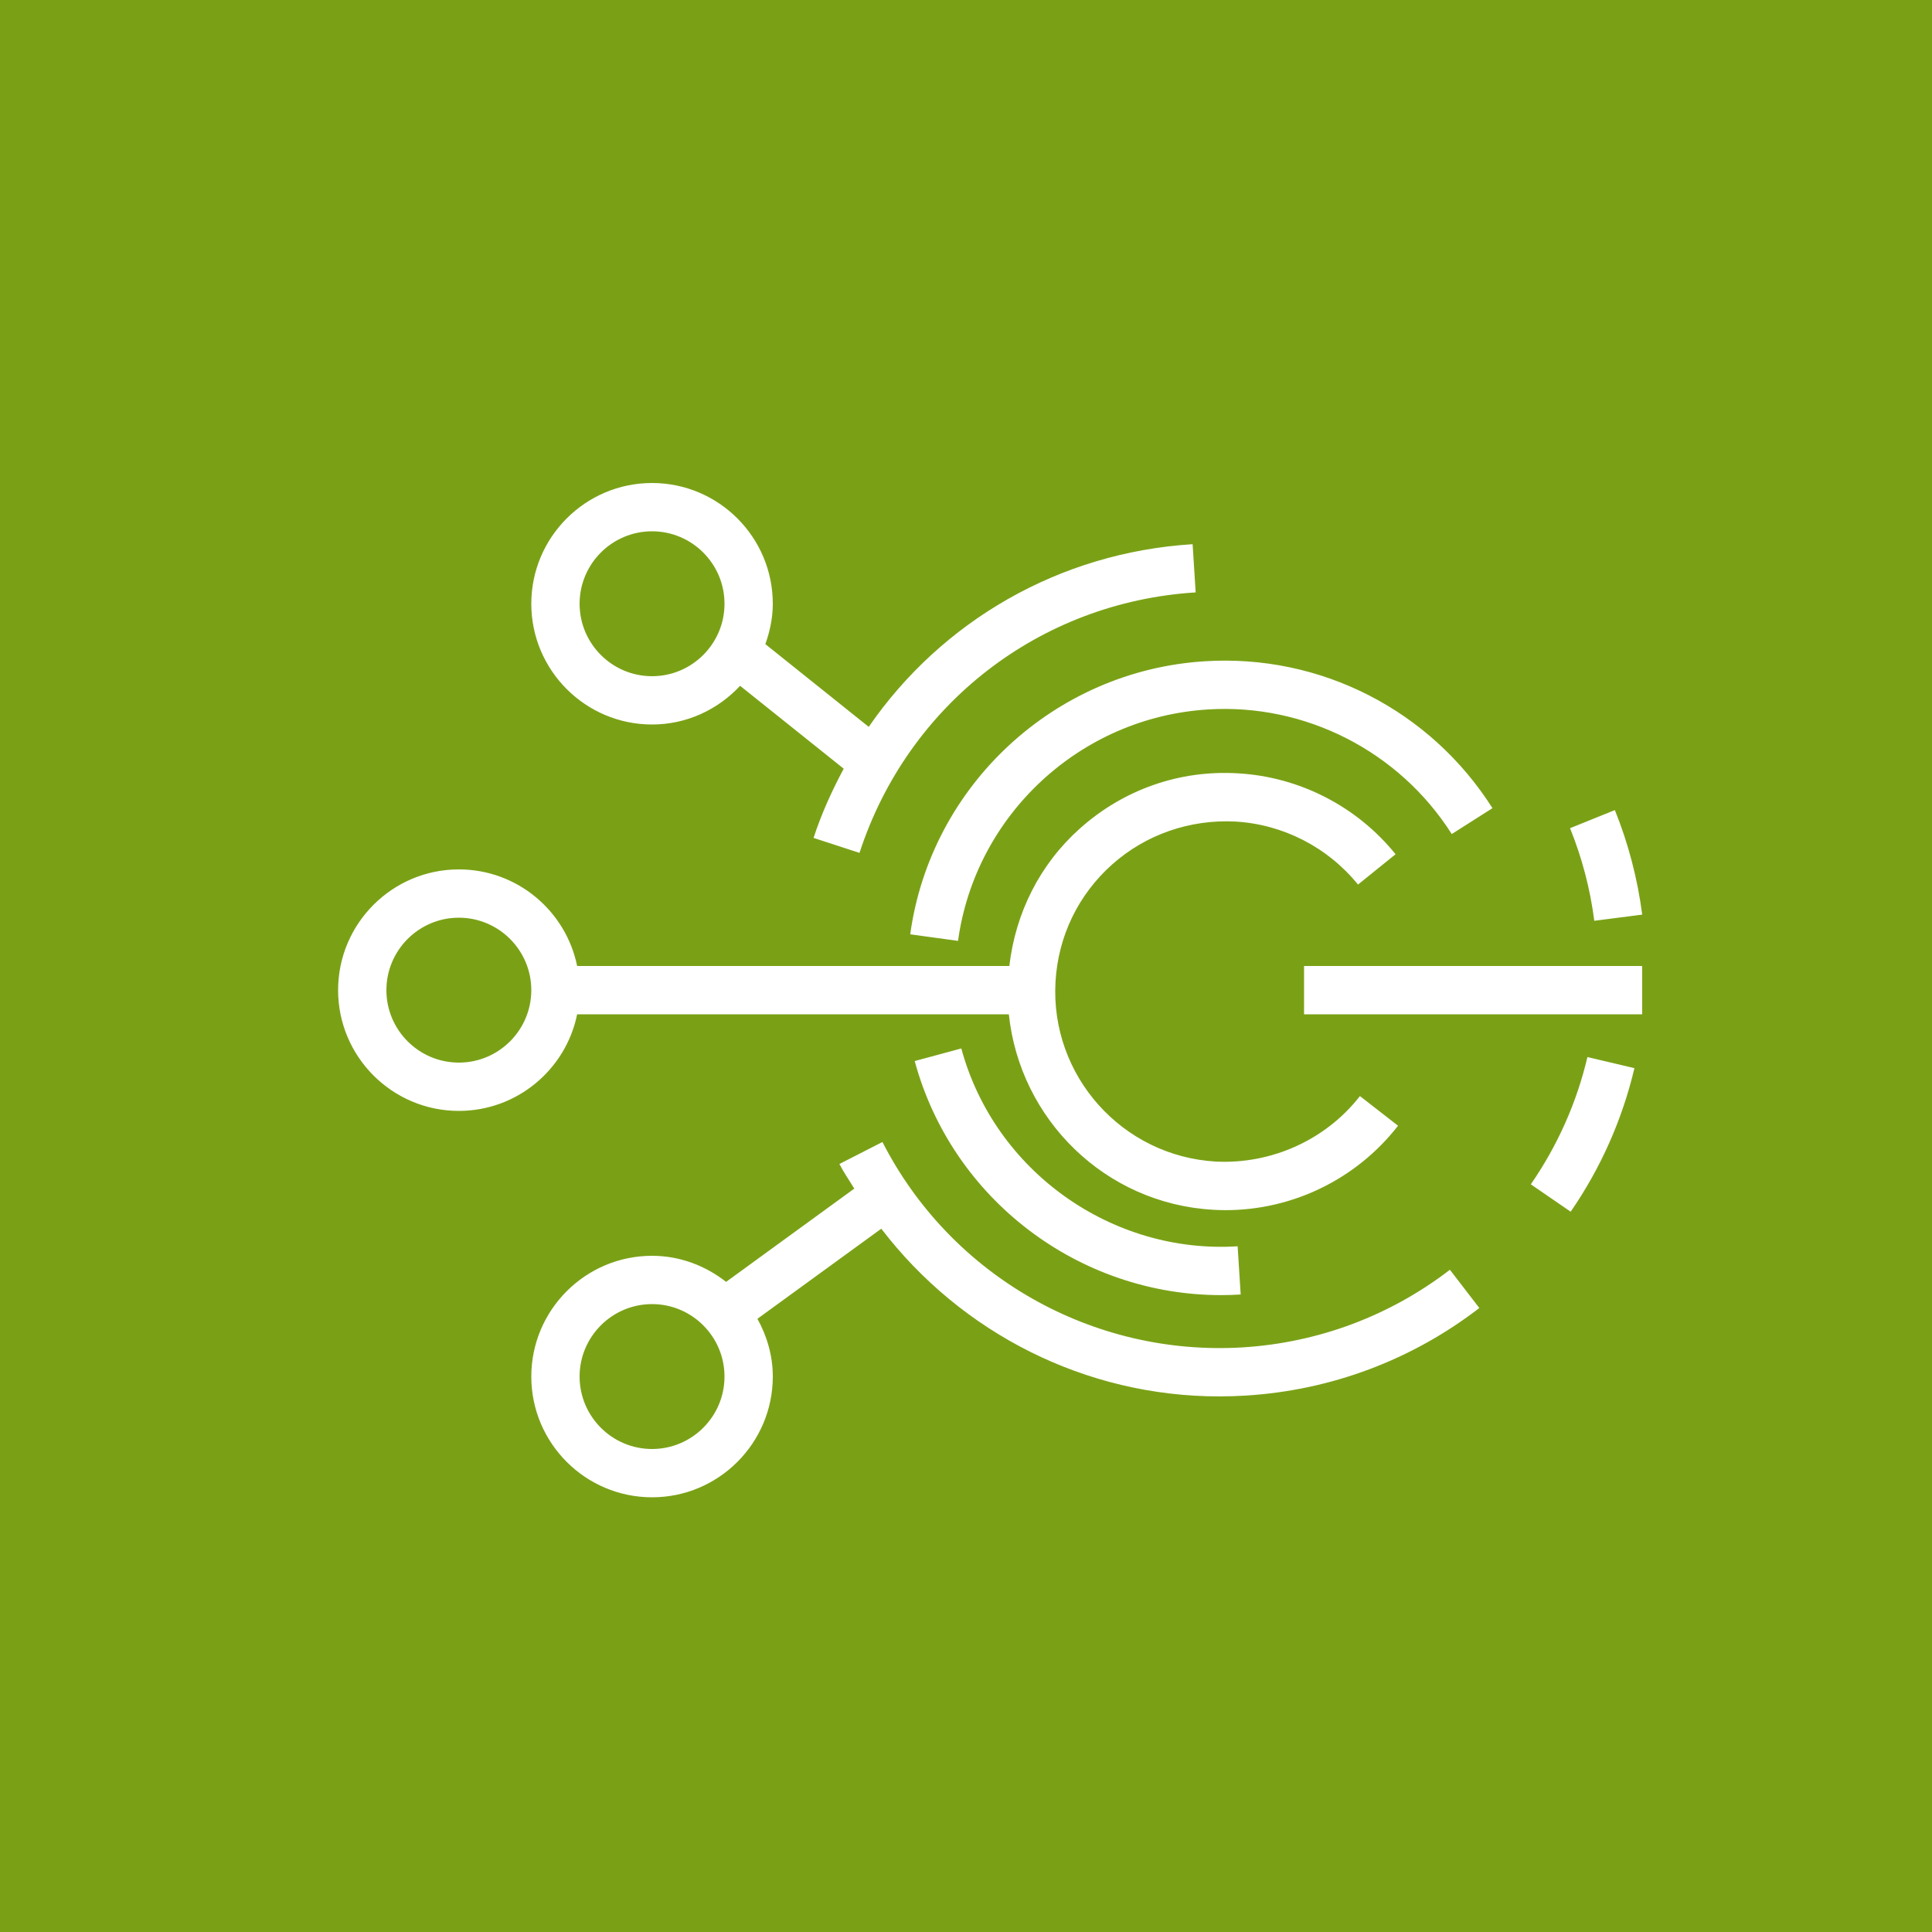 <?xml version="1.0" encoding="UTF-8"?>
<svg width="40px" height="40px" viewBox="0 0 40 40" version="1.1" xmlns="http://www.w3.org/2000/svg" xmlns:xlink="http://www.w3.org/1999/xlink">
    <title>Icon-Architecture/32/Arch_AWS-IoT-Events_32</title>
    <g id="Icon-Architecture/32/Arch_AWS-IoT-Events_32" stroke="none" stroke-width="1" fill="none" fill-rule="evenodd">
        <g id="Icon-Architecture-BG/32/Internet-of-Things" fill="#7AA116">
            <rect id="Rectangle" x="0" y="0" width="40" height="40"></rect>
        </g>
        <path d="M13.5,11 C14.327,11 15,11.673 15,12.5 C15,13.327 14.327,14 13.5,14 C12.673,14 12,13.327 12,12.5 C12,11.673 12.673,11 13.5,11 L13.5,11 Z M13.5,15 C14.221,15 14.866,14.689 15.323,14.199 L17.468,15.915 C17.225,16.37 17.008,16.844 16.844,17.348 L17.795,17.658 C18.797,14.583 21.528,12.466 24.755,12.265 L24.692,11.267 C21.931,11.439 19.496,12.86 17.986,15.049 L15.846,13.336 C15.939,13.073 16,12.794 16,12.5 C16,11.122 14.879,10 13.5,10 C12.121,10 11,11.122 11,12.5 C11,13.878 12.121,15 13.5,15 L13.5,15 Z M9.5,22 C8.673,22 8,21.327 8,20.5 C8,19.673 8.673,19 9.5,19 C10.327,19 11,19.673 11,20.5 C11,21.327 10.327,22 9.5,22 L9.5,22 Z M11.949,21 L20.887,21 C21.114,23.167 22.874,24.921 25.118,25.047 C25.203,25.052 25.288,25.055 25.373,25.055 C26.764,25.055 28.084,24.413 28.945,23.307 L28.156,22.693 C27.444,23.607 26.317,24.106 25.175,24.049 C23.233,23.939 21.743,22.271 21.853,20.331 C21.905,19.391 22.321,18.527 23.023,17.9 C23.726,17.273 24.639,16.963 25.57,17.009 C26.562,17.064 27.49,17.541 28.116,18.314 L28.894,17.686 C28.091,16.692 26.899,16.082 25.627,16.011 C24.42,15.938 23.259,16.348 22.357,17.154 C21.526,17.897 21.025,18.902 20.897,20 L11.949,20 C11.717,18.86 10.708,18 9.5,18 C8.121,18 7,19.122 7,20.5 C7,21.878 8.121,23 9.5,23 C10.708,23 11.717,22.14 11.949,21 L11.949,21 Z M33.008,19.064 C32.924,18.407 32.755,17.762 32.506,17.147 L33.434,16.772 C33.714,17.466 33.904,18.194 34,18.936 L33.008,19.064 Z M32.866,21.885 L33.839,22.115 C33.587,23.181 33.143,24.181 32.519,25.087 L31.694,24.52 C32.249,23.716 32.643,22.83 32.866,21.885 L32.866,21.885 Z M26.999,21 L33.999,21 L33.999,20 L26.999,20 L26.999,21 Z M25.624,25.803 L25.687,26.801 C25.55,26.81 25.414,26.814 25.279,26.814 C22.34,26.814 19.713,24.831 18.938,21.968 L19.903,21.707 C20.59,24.245 23.016,25.968 25.624,25.803 L25.624,25.803 Z M24.94,13.691 C27.343,13.537 29.615,14.707 30.9,16.732 L30.057,17.268 C28.966,15.55 27.017,14.559 25.003,14.689 C22.367,14.854 20.194,16.869 19.835,19.48 L18.845,19.344 C19.269,16.263 21.832,13.886 24.94,13.691 L24.94,13.691 Z M13.5,30 C12.673,30 12,29.327 12,28.5 C12,27.673 12.673,27 13.5,27 C14.327,27 15,27.673 15,28.5 C15,29.327 14.327,30 13.5,30 L13.5,30 Z M25.731,27.896 C22.62,28.086 19.689,26.421 18.27,23.644 L17.379,24.099 C17.471,24.278 17.584,24.439 17.687,24.609 L15.033,26.54 C14.608,26.207 14.08,26 13.5,26 C12.121,26 11,27.122 11,28.5 C11,29.878 12.121,31 13.5,31 C14.879,31 16,29.878 16,28.5 C16,28.064 15.878,27.661 15.682,27.304 L18.246,25.439 C19.904,27.604 22.475,28.911 25.24,28.911 C25.424,28.911 25.608,28.905 25.794,28.894 C27.56,28.784 29.231,28.157 30.628,27.081 L30.019,26.289 C28.779,27.242 27.297,27.798 25.731,27.896 L25.731,27.896 Z" id="AWS-IoT-Events_Icon_32_Squid" fill="#FFFFFF"></path>
    </g>
</svg>
